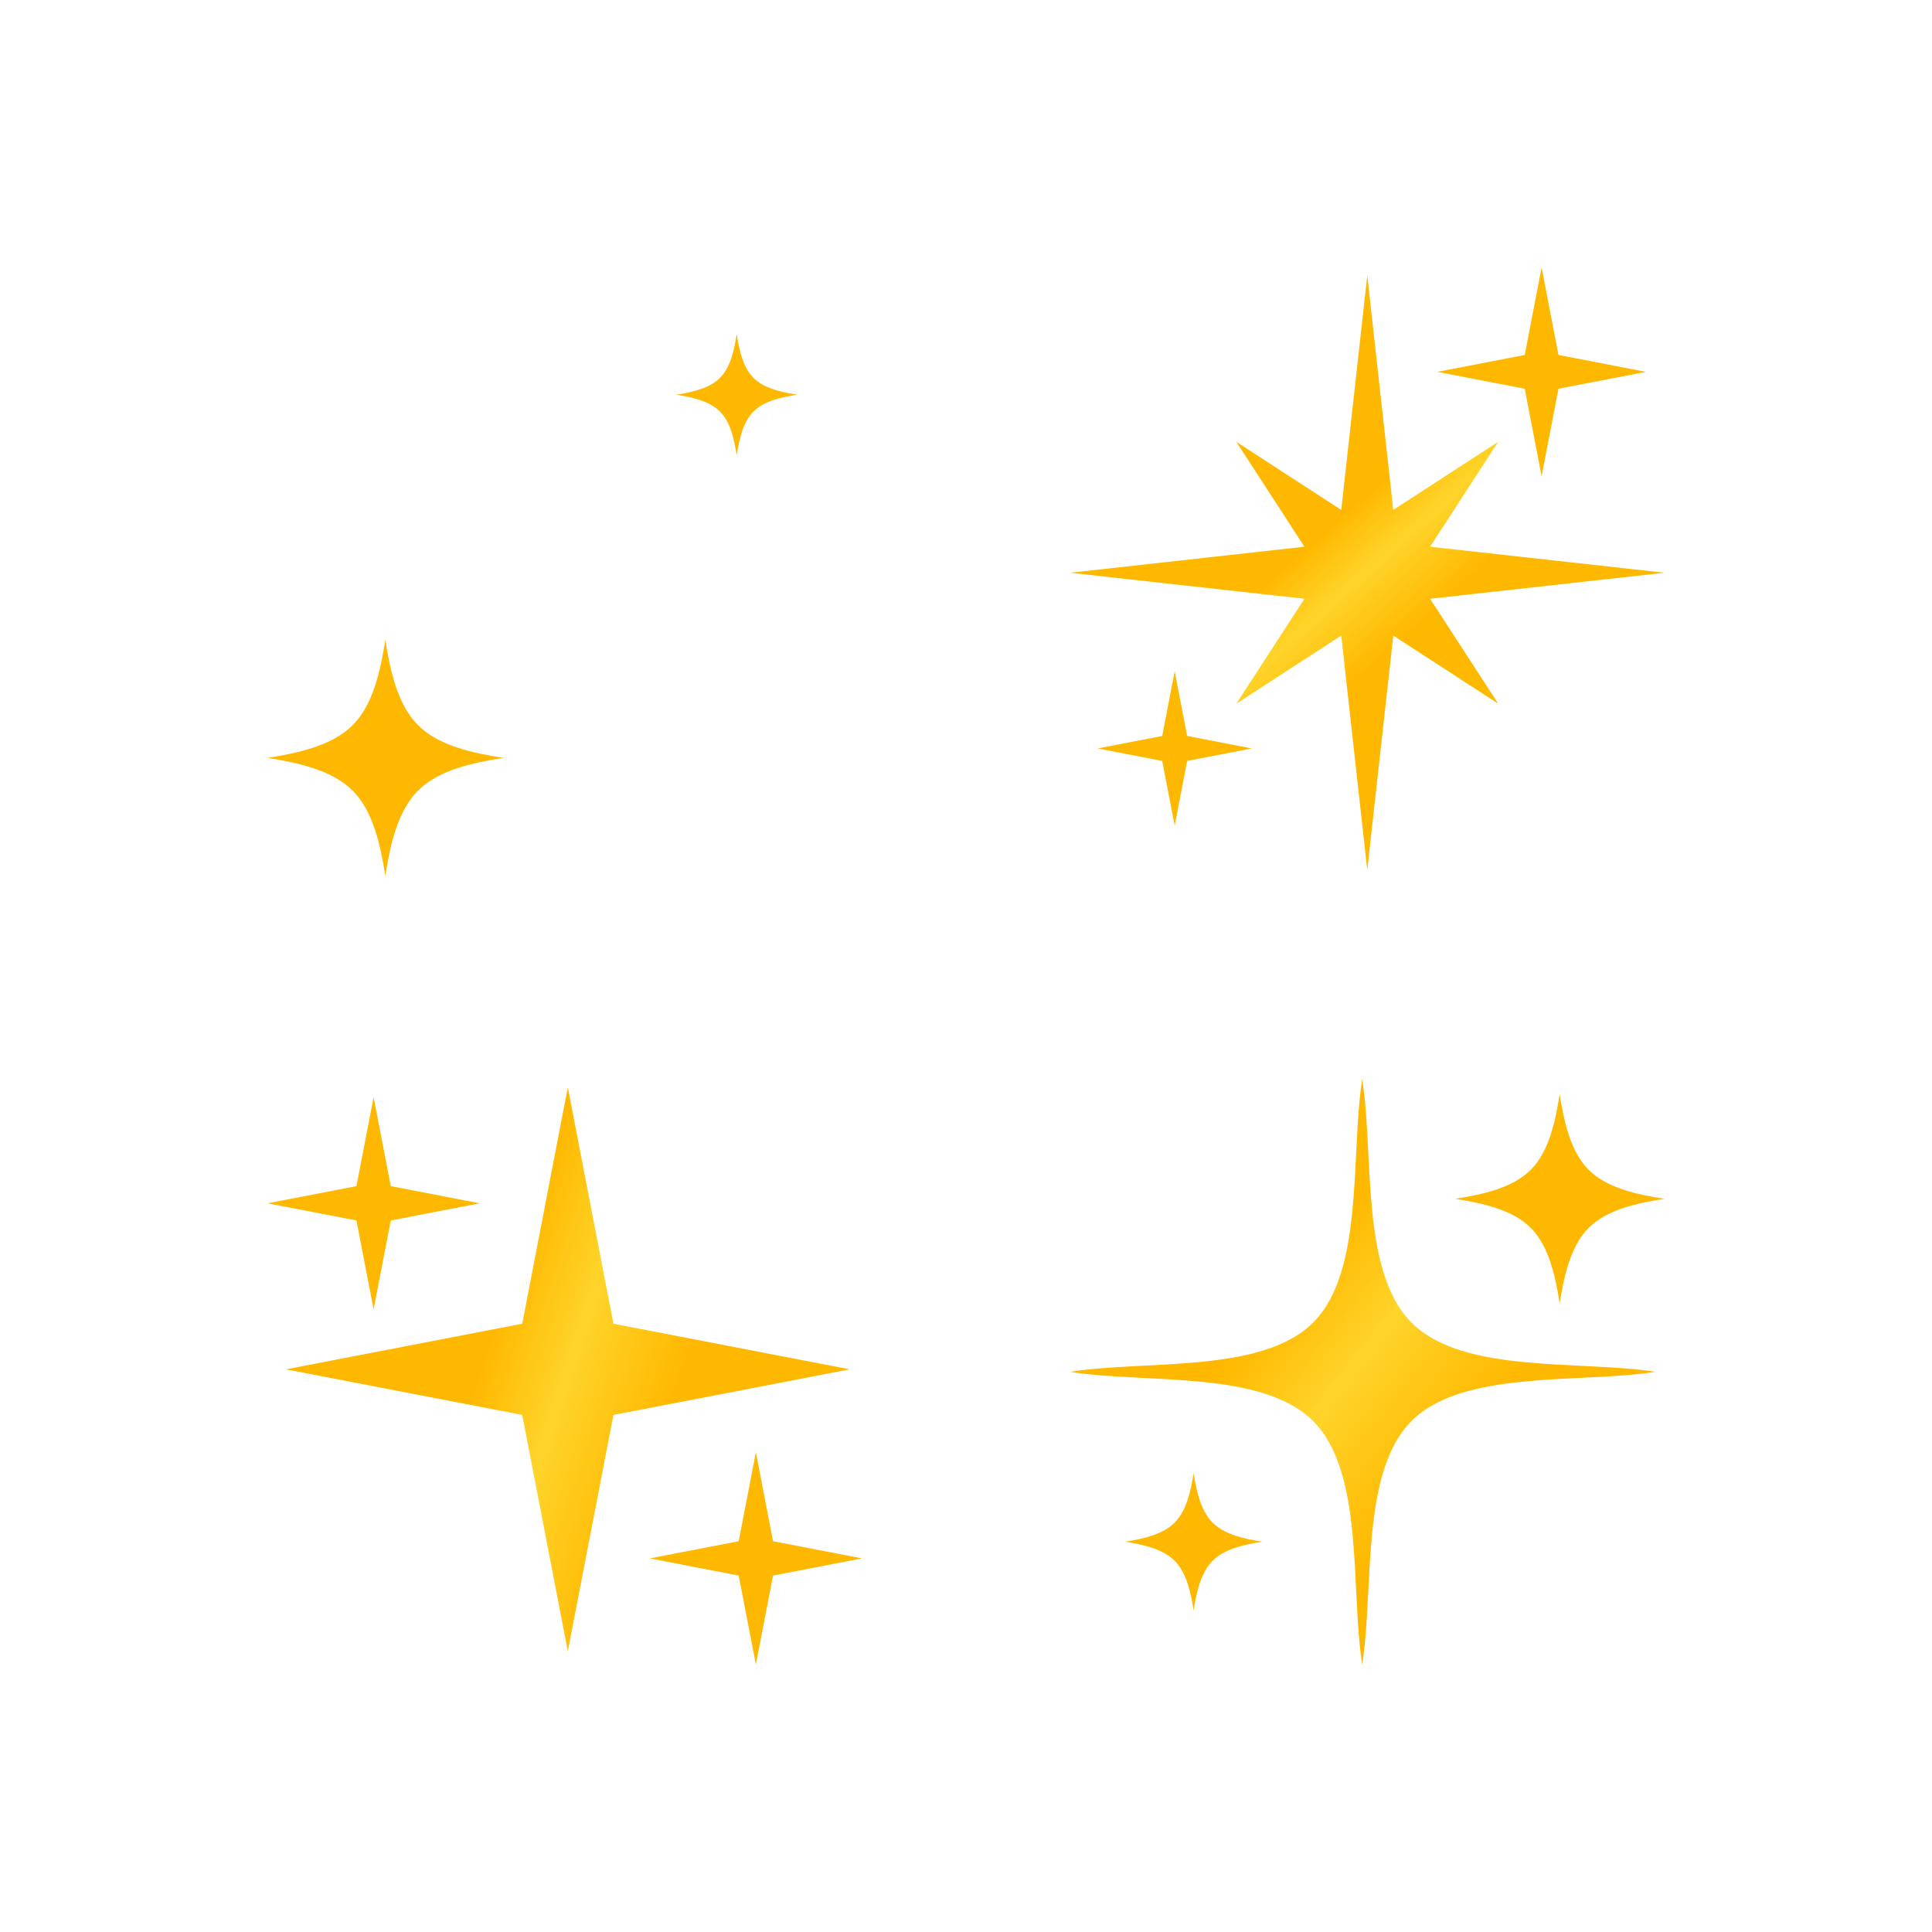 <?xml version="1.0" encoding="UTF-8"?>
<svg xmlns="http://www.w3.org/2000/svg" xmlns:xlink="http://www.w3.org/1999/xlink" width="3750" height="3750" viewBox="0 0 3750 3750">
<defs>
<clipPath id="clip-0">

</clipPath>
<clipPath id="clip-1">
<path clip-rule="nonzero" d="M 1117.328 519.23 C 1094.871 661.852 1061.172 822.531 964.031 919.828 C 866.898 1017.129 706.336 1051.051 563.754 1073.75 C 706.336 1096.461 866.898 1130.379 964.031 1227.68 C 1061.172 1324.98 1094.871 1485.66 1117.328 1628.281 C 1139.922 1485.32 1173.961 1324.43 1271.5 1227.109 C 1369.031 1129.781 1530.07 1096.031 1673.078 1073.75 C 1530.07 1051.48 1369.031 1017.719 1271.5 920.398 C 1173.961 823.078 1139.922 662.18 1117.328 519.23 "/>
</clipPath>
<linearGradient id="linear-pattern-0" gradientUnits="userSpaceOnUse" x1="-1.401" y1="0" x2="2.464" y2="0" gradientTransform="matrix(236.166, 323.962, 323.962, -236.166, 1008.21, 890.42)">
<stop offset="0" stop-color="rgb(100%, 72.156%, 0%)" stop-opacity="1"/>
<stop offset="0.25" stop-color="rgb(100%, 72.156%, 0%)" stop-opacity="1"/>
<stop offset="0.312" stop-color="rgb(100%, 72.156%, 0%)" stop-opacity="1"/>
<stop offset="0.344" stop-color="rgb(100%, 72.156%, 0%)" stop-opacity="1"/>
<stop offset="0.359" stop-color="rgb(100%, 72.156%, 0%)" stop-opacity="1"/>
<stop offset="0.363" stop-color="rgb(100%, 72.385%, 0.342%)" stop-opacity="1"/>
<stop offset="0.367" stop-color="rgb(100%, 72.614%, 0.685%)" stop-opacity="1"/>
<stop offset="0.371" stop-color="rgb(100%, 72.993%, 1.256%)" stop-opacity="1"/>
<stop offset="0.375" stop-color="rgb(100%, 73.375%, 1.828%)" stop-opacity="1"/>
<stop offset="0.379" stop-color="rgb(100%, 73.756%, 2.4%)" stop-opacity="1"/>
<stop offset="0.383" stop-color="rgb(100%, 74.138%, 2.972%)" stop-opacity="1"/>
<stop offset="0.387" stop-color="rgb(100%, 74.519%, 3.543%)" stop-opacity="1"/>
<stop offset="0.391" stop-color="rgb(100%, 74.901%, 4.115%)" stop-opacity="1"/>
<stop offset="0.395" stop-color="rgb(100%, 75.281%, 4.688%)" stop-opacity="1"/>
<stop offset="0.398" stop-color="rgb(100%, 75.662%, 5.26%)" stop-opacity="1"/>
<stop offset="0.402" stop-color="rgb(100%, 76.044%, 5.83%)" stop-opacity="1"/>
<stop offset="0.406" stop-color="rgb(100%, 76.425%, 6.403%)" stop-opacity="1"/>
<stop offset="0.41" stop-color="rgb(100%, 76.807%, 6.975%)" stop-opacity="1"/>
<stop offset="0.414" stop-color="rgb(100%, 77.188%, 7.547%)" stop-opacity="1"/>
<stop offset="0.418" stop-color="rgb(100%, 77.568%, 8.118%)" stop-opacity="1"/>
<stop offset="0.422" stop-color="rgb(100%, 77.95%, 8.69%)" stop-opacity="1"/>
<stop offset="0.426" stop-color="rgb(100%, 78.331%, 9.262%)" stop-opacity="1"/>
<stop offset="0.43" stop-color="rgb(100%, 78.712%, 9.834%)" stop-opacity="1"/>
<stop offset="0.434" stop-color="rgb(100%, 79.094%, 10.405%)" stop-opacity="1"/>
<stop offset="0.438" stop-color="rgb(100%, 79.475%, 10.977%)" stop-opacity="1"/>
<stop offset="0.441" stop-color="rgb(100%, 79.855%, 11.549%)" stop-opacity="1"/>
<stop offset="0.445" stop-color="rgb(100%, 80.237%, 12.122%)" stop-opacity="1"/>
<stop offset="0.449" stop-color="rgb(100%, 80.618%, 12.692%)" stop-opacity="1"/>
<stop offset="0.453" stop-color="rgb(100%, 81%, 13.264%)" stop-opacity="1"/>
<stop offset="0.457" stop-color="rgb(100%, 81.381%, 13.837%)" stop-opacity="1"/>
<stop offset="0.461" stop-color="rgb(100%, 81.763%, 14.409%)" stop-opacity="1"/>
<stop offset="0.465" stop-color="rgb(100%, 82.144%, 14.98%)" stop-opacity="1"/>
<stop offset="0.469" stop-color="rgb(100%, 82.526%, 15.552%)" stop-opacity="1"/>
<stop offset="0.473" stop-color="rgb(100%, 82.773%, 15.924%)" stop-opacity="1"/>
<stop offset="0.477" stop-color="rgb(100%, 83.02%, 16.296%)" stop-opacity="1"/>
<stop offset="0.48" stop-color="rgb(100%, 82.727%, 15.855%)" stop-opacity="1"/>
<stop offset="0.484" stop-color="rgb(100%, 82.434%, 15.416%)" stop-opacity="1"/>
<stop offset="0.488" stop-color="rgb(100%, 82.14%, 14.975%)" stop-opacity="1"/>
<stop offset="0.492" stop-color="rgb(100%, 81.847%, 14.536%)" stop-opacity="1"/>
<stop offset="0.496" stop-color="rgb(100%, 81.554%, 14.095%)" stop-opacity="1"/>
<stop offset="0.5" stop-color="rgb(100%, 81.261%, 13.655%)" stop-opacity="1"/>
<stop offset="0.504" stop-color="rgb(100%, 80.966%, 13.214%)" stop-opacity="1"/>
<stop offset="0.508" stop-color="rgb(100%, 80.673%, 12.775%)" stop-opacity="1"/>
<stop offset="0.512" stop-color="rgb(100%, 80.38%, 12.334%)" stop-opacity="1"/>
<stop offset="0.516" stop-color="rgb(100%, 80.087%, 11.894%)" stop-opacity="1"/>
<stop offset="0.52" stop-color="rgb(100%, 79.793%, 11.455%)" stop-opacity="1"/>
<stop offset="0.523" stop-color="rgb(100%, 79.5%, 11.015%)" stop-opacity="1"/>
<stop offset="0.527" stop-color="rgb(100%, 79.205%, 10.574%)" stop-opacity="1"/>
<stop offset="0.531" stop-color="rgb(100%, 78.912%, 10.135%)" stop-opacity="1"/>
<stop offset="0.535" stop-color="rgb(100%, 78.619%, 9.694%)" stop-opacity="1"/>
<stop offset="0.539" stop-color="rgb(100%, 78.326%, 9.254%)" stop-opacity="1"/>
<stop offset="0.543" stop-color="rgb(100%, 78.032%, 8.813%)" stop-opacity="1"/>
<stop offset="0.547" stop-color="rgb(100%, 77.739%, 8.374%)" stop-opacity="1"/>
<stop offset="0.551" stop-color="rgb(100%, 77.446%, 7.933%)" stop-opacity="1"/>
<stop offset="0.555" stop-color="rgb(100%, 77.153%, 7.494%)" stop-opacity="1"/>
<stop offset="0.559" stop-color="rgb(100%, 76.859%, 7.053%)" stop-opacity="1"/>
<stop offset="0.562" stop-color="rgb(100%, 76.566%, 6.613%)" stop-opacity="1"/>
<stop offset="0.566" stop-color="rgb(100%, 76.273%, 6.174%)" stop-opacity="1"/>
<stop offset="0.57" stop-color="rgb(100%, 75.98%, 5.734%)" stop-opacity="1"/>
<stop offset="0.574" stop-color="rgb(100%, 75.685%, 5.293%)" stop-opacity="1"/>
<stop offset="0.578" stop-color="rgb(100%, 75.392%, 4.854%)" stop-opacity="1"/>
<stop offset="0.582" stop-color="rgb(100%, 75.098%, 4.413%)" stop-opacity="1"/>
<stop offset="0.586" stop-color="rgb(100%, 74.805%, 3.973%)" stop-opacity="1"/>
<stop offset="0.59" stop-color="rgb(100%, 74.512%, 3.532%)" stop-opacity="1"/>
<stop offset="0.594" stop-color="rgb(100%, 74.219%, 3.093%)" stop-opacity="1"/>
<stop offset="0.598" stop-color="rgb(100%, 73.924%, 2.652%)" stop-opacity="1"/>
<stop offset="0.602" stop-color="rgb(100%, 73.631%, 2.213%)" stop-opacity="1"/>
<stop offset="0.605" stop-color="rgb(100%, 73.338%, 1.772%)" stop-opacity="1"/>
<stop offset="0.609" stop-color="rgb(100%, 73.045%, 1.332%)" stop-opacity="1"/>
<stop offset="0.613" stop-color="rgb(100%, 72.751%, 0.893%)" stop-opacity="1"/>
<stop offset="0.617" stop-color="rgb(100%, 72.458%, 0.453%)" stop-opacity="1"/>
<stop offset="0.621" stop-color="rgb(100%, 72.307%, 0.226%)" stop-opacity="1"/>
<stop offset="0.625" stop-color="rgb(100%, 72.156%, 0%)" stop-opacity="1"/>
<stop offset="0.75" stop-color="rgb(100%, 72.156%, 0%)" stop-opacity="1"/>
<stop offset="1" stop-color="rgb(100%, 72.156%, 0%)" stop-opacity="1"/>
</linearGradient>
<clipPath id="clip-2">
<path clip-rule="nonzero" d="M 2076 2094 L 3214 2094 L 3214 3231 L 2076 3231 Z M 2076 2094 "/>
</clipPath>
<clipPath id="clip-3">
<path clip-rule="nonzero" d="M 2644.039 2094.602 C 2621.031 2240.711 2648.461 2467.281 2548.949 2566.961 C 2449.441 2666.629 2222.988 2639.422 2076.922 2662.691 C 2222.988 2685.949 2449.441 2658.738 2548.949 2758.414 C 2648.461 2858.094 2621.031 3084.66 2644.039 3230.77 C 2667.18 3084.32 2640.09 2857.531 2740.012 2757.828 C 2839.941 2658.129 3066.871 2685.512 3213.379 2662.691 C 3066.871 2639.859 2839.941 2667.238 2740.012 2567.539 C 2640.09 2467.84 2667.18 2241.051 2644.039 2094.602 "/>
</clipPath>
<linearGradient id="linear-pattern-1" gradientUnits="userSpaceOnUse" x1="-1.248" y1="0" x2="2.201" y2="0" gradientTransform="matrix(362.223, 288.455, 288.455, -362.223, 2462.09, 2538.53)">
<stop offset="0" stop-color="rgb(100%, 72.156%, 0%)" stop-opacity="1"/>
<stop offset="0.25" stop-color="rgb(100%, 72.156%, 0%)" stop-opacity="1"/>
<stop offset="0.312" stop-color="rgb(100%, 72.156%, 0%)" stop-opacity="1"/>
<stop offset="0.344" stop-color="rgb(100%, 72.156%, 0%)" stop-opacity="1"/>
<stop offset="0.359" stop-color="rgb(100%, 72.156%, 0%)" stop-opacity="1"/>
<stop offset="0.363" stop-color="rgb(100%, 72.386%, 0.346%)" stop-opacity="1"/>
<stop offset="0.367" stop-color="rgb(100%, 72.618%, 0.693%)" stop-opacity="1"/>
<stop offset="0.371" stop-color="rgb(100%, 72.958%, 1.202%)" stop-opacity="1"/>
<stop offset="0.375" stop-color="rgb(100%, 73.299%, 1.712%)" stop-opacity="1"/>
<stop offset="0.379" stop-color="rgb(100%, 73.637%, 2.222%)" stop-opacity="1"/>
<stop offset="0.383" stop-color="rgb(100%, 73.978%, 2.733%)" stop-opacity="1"/>
<stop offset="0.387" stop-color="rgb(100%, 74.318%, 3.242%)" stop-opacity="1"/>
<stop offset="0.391" stop-color="rgb(100%, 74.658%, 3.754%)" stop-opacity="1"/>
<stop offset="0.395" stop-color="rgb(100%, 74.998%, 4.263%)" stop-opacity="1"/>
<stop offset="0.398" stop-color="rgb(100%, 75.339%, 4.773%)" stop-opacity="1"/>
<stop offset="0.402" stop-color="rgb(100%, 75.679%, 5.283%)" stop-opacity="1"/>
<stop offset="0.406" stop-color="rgb(100%, 76.019%, 5.794%)" stop-opacity="1"/>
<stop offset="0.41" stop-color="rgb(100%, 76.36%, 6.303%)" stop-opacity="1"/>
<stop offset="0.414" stop-color="rgb(100%, 76.7%, 6.815%)" stop-opacity="1"/>
<stop offset="0.418" stop-color="rgb(100%, 77.039%, 7.324%)" stop-opacity="1"/>
<stop offset="0.422" stop-color="rgb(100%, 77.379%, 7.834%)" stop-opacity="1"/>
<stop offset="0.426" stop-color="rgb(100%, 77.719%, 8.344%)" stop-opacity="1"/>
<stop offset="0.43" stop-color="rgb(100%, 78.059%, 8.855%)" stop-opacity="1"/>
<stop offset="0.434" stop-color="rgb(100%, 78.4%, 9.364%)" stop-opacity="1"/>
<stop offset="0.438" stop-color="rgb(100%, 78.74%, 9.875%)" stop-opacity="1"/>
<stop offset="0.441" stop-color="rgb(100%, 79.08%, 10.385%)" stop-opacity="1"/>
<stop offset="0.445" stop-color="rgb(100%, 79.42%, 10.895%)" stop-opacity="1"/>
<stop offset="0.449" stop-color="rgb(100%, 79.761%, 11.404%)" stop-opacity="1"/>
<stop offset="0.453" stop-color="rgb(100%, 80.101%, 11.916%)" stop-opacity="1"/>
<stop offset="0.457" stop-color="rgb(100%, 80.44%, 12.425%)" stop-opacity="1"/>
<stop offset="0.461" stop-color="rgb(100%, 80.78%, 12.936%)" stop-opacity="1"/>
<stop offset="0.465" stop-color="rgb(100%, 81.12%, 13.446%)" stop-opacity="1"/>
<stop offset="0.469" stop-color="rgb(100%, 81.461%, 13.956%)" stop-opacity="1"/>
<stop offset="0.473" stop-color="rgb(100%, 81.801%, 14.465%)" stop-opacity="1"/>
<stop offset="0.477" stop-color="rgb(100%, 82.141%, 14.977%)" stop-opacity="1"/>
<stop offset="0.48" stop-color="rgb(100%, 82.481%, 15.486%)" stop-opacity="1"/>
<stop offset="0.484" stop-color="rgb(100%, 82.822%, 15.997%)" stop-opacity="1"/>
<stop offset="0.488" stop-color="rgb(100%, 82.838%, 16.023%)" stop-opacity="1"/>
<stop offset="0.492" stop-color="rgb(100%, 82.855%, 16.049%)" stop-opacity="1"/>
<stop offset="0.496" stop-color="rgb(100%, 82.593%, 15.656%)" stop-opacity="1"/>
<stop offset="0.5" stop-color="rgb(100%, 82.332%, 15.263%)" stop-opacity="1"/>
<stop offset="0.504" stop-color="rgb(100%, 82.069%, 14.87%)" stop-opacity="1"/>
<stop offset="0.508" stop-color="rgb(100%, 81.808%, 14.478%)" stop-opacity="1"/>
<stop offset="0.512" stop-color="rgb(100%, 81.546%, 14.085%)" stop-opacity="1"/>
<stop offset="0.516" stop-color="rgb(100%, 81.285%, 13.693%)" stop-opacity="1"/>
<stop offset="0.52" stop-color="rgb(100%, 81.023%, 13.3%)" stop-opacity="1"/>
<stop offset="0.523" stop-color="rgb(100%, 80.762%, 12.907%)" stop-opacity="1"/>
<stop offset="0.527" stop-color="rgb(100%, 80.499%, 12.515%)" stop-opacity="1"/>
<stop offset="0.531" stop-color="rgb(100%, 80.238%, 12.123%)" stop-opacity="1"/>
<stop offset="0.535" stop-color="rgb(100%, 79.976%, 11.729%)" stop-opacity="1"/>
<stop offset="0.539" stop-color="rgb(100%, 79.715%, 11.337%)" stop-opacity="1"/>
<stop offset="0.543" stop-color="rgb(100%, 79.453%, 10.944%)" stop-opacity="1"/>
<stop offset="0.547" stop-color="rgb(100%, 79.192%, 10.551%)" stop-opacity="1"/>
<stop offset="0.551" stop-color="rgb(100%, 78.929%, 10.159%)" stop-opacity="1"/>
<stop offset="0.555" stop-color="rgb(100%, 78.668%, 9.767%)" stop-opacity="1"/>
<stop offset="0.559" stop-color="rgb(100%, 78.406%, 9.373%)" stop-opacity="1"/>
<stop offset="0.562" stop-color="rgb(100%, 78.145%, 8.981%)" stop-opacity="1"/>
<stop offset="0.566" stop-color="rgb(100%, 77.882%, 8.589%)" stop-opacity="1"/>
<stop offset="0.57" stop-color="rgb(100%, 77.621%, 8.197%)" stop-opacity="1"/>
<stop offset="0.574" stop-color="rgb(100%, 77.359%, 7.803%)" stop-opacity="1"/>
<stop offset="0.578" stop-color="rgb(100%, 77.098%, 7.411%)" stop-opacity="1"/>
<stop offset="0.582" stop-color="rgb(100%, 76.836%, 7.018%)" stop-opacity="1"/>
<stop offset="0.586" stop-color="rgb(100%, 76.575%, 6.625%)" stop-opacity="1"/>
<stop offset="0.59" stop-color="rgb(100%, 76.312%, 6.233%)" stop-opacity="1"/>
<stop offset="0.594" stop-color="rgb(100%, 76.05%, 5.841%)" stop-opacity="1"/>
<stop offset="0.598" stop-color="rgb(100%, 75.787%, 5.447%)" stop-opacity="1"/>
<stop offset="0.602" stop-color="rgb(100%, 75.526%, 5.055%)" stop-opacity="1"/>
<stop offset="0.605" stop-color="rgb(100%, 75.264%, 4.663%)" stop-opacity="1"/>
<stop offset="0.609" stop-color="rgb(100%, 75.003%, 4.271%)" stop-opacity="1"/>
<stop offset="0.613" stop-color="rgb(100%, 74.741%, 3.877%)" stop-opacity="1"/>
<stop offset="0.617" stop-color="rgb(100%, 74.48%, 3.485%)" stop-opacity="1"/>
<stop offset="0.621" stop-color="rgb(100%, 74.217%, 3.091%)" stop-opacity="1"/>
<stop offset="0.625" stop-color="rgb(100%, 73.956%, 2.699%)" stop-opacity="1"/>
<stop offset="0.629" stop-color="rgb(100%, 73.694%, 2.307%)" stop-opacity="1"/>
<stop offset="0.633" stop-color="rgb(100%, 73.433%, 1.915%)" stop-opacity="1"/>
<stop offset="0.637" stop-color="rgb(100%, 73.17%, 1.521%)" stop-opacity="1"/>
<stop offset="0.641" stop-color="rgb(100%, 72.91%, 1.129%)" stop-opacity="1"/>
<stop offset="0.645" stop-color="rgb(100%, 72.647%, 0.737%)" stop-opacity="1"/>
<stop offset="0.648" stop-color="rgb(100%, 72.386%, 0.345%)" stop-opacity="1"/>
<stop offset="0.656" stop-color="rgb(100%, 72.27%, 0.172%)" stop-opacity="1"/>
<stop offset="0.688" stop-color="rgb(100%, 72.156%, 0%)" stop-opacity="1"/>
<stop offset="0.75" stop-color="rgb(100%, 72.156%, 0%)" stop-opacity="1"/>
<stop offset="1" stop-color="rgb(100%, 72.156%, 0%)" stop-opacity="1"/>
</linearGradient>
<clipPath id="clip-4">
<path clip-rule="nonzero" d="M 555 2110 L 1650 2110 L 1650 3205 L 555 3205 Z M 555 2110 "/>
</clipPath>
<clipPath id="clip-5">
<path clip-rule="nonzero" d="M 1102.148 2110.738 L 1190.66 2569.359 L 1649.281 2657.859 L 1190.66 2746.371 L 1102.148 3204.992 L 1013.641 2746.371 L 555.023 2657.859 L 1013.641 2569.359 L 1102.148 2110.738 "/>
</clipPath>
<linearGradient id="linear-pattern-2" gradientUnits="userSpaceOnUse" x1="-1.407" y1="0" x2="2.272" y2="0" gradientTransform="matrix(356.59, 117.082, 117.082, -356.59, 929.721, 2662.9)">
<stop offset="0" stop-color="rgb(100%, 72.156%, 0%)" stop-opacity="1"/>
<stop offset="0.25" stop-color="rgb(100%, 72.156%, 0%)" stop-opacity="1"/>
<stop offset="0.375" stop-color="rgb(100%, 72.156%, 0%)" stop-opacity="1"/>
<stop offset="0.383" stop-color="rgb(100%, 72.169%, 0.02%)" stop-opacity="1"/>
<stop offset="0.387" stop-color="rgb(100%, 72.546%, 0.586%)" stop-opacity="1"/>
<stop offset="0.391" stop-color="rgb(100%, 72.91%, 1.131%)" stop-opacity="1"/>
<stop offset="0.395" stop-color="rgb(100%, 73.273%, 1.674%)" stop-opacity="1"/>
<stop offset="0.398" stop-color="rgb(100%, 73.636%, 2.219%)" stop-opacity="1"/>
<stop offset="0.402" stop-color="rgb(100%, 73.999%, 2.763%)" stop-opacity="1"/>
<stop offset="0.406" stop-color="rgb(100%, 74.362%, 3.308%)" stop-opacity="1"/>
<stop offset="0.41" stop-color="rgb(100%, 74.724%, 3.851%)" stop-opacity="1"/>
<stop offset="0.414" stop-color="rgb(100%, 75.087%, 4.396%)" stop-opacity="1"/>
<stop offset="0.418" stop-color="rgb(100%, 75.45%, 4.941%)" stop-opacity="1"/>
<stop offset="0.422" stop-color="rgb(100%, 75.813%, 5.486%)" stop-opacity="1"/>
<stop offset="0.426" stop-color="rgb(100%, 76.176%, 6.029%)" stop-opacity="1"/>
<stop offset="0.43" stop-color="rgb(100%, 76.54%, 6.573%)" stop-opacity="1"/>
<stop offset="0.434" stop-color="rgb(100%, 76.901%, 7.118%)" stop-opacity="1"/>
<stop offset="0.438" stop-color="rgb(100%, 77.264%, 7.663%)" stop-opacity="1"/>
<stop offset="0.441" stop-color="rgb(100%, 77.628%, 8.206%)" stop-opacity="1"/>
<stop offset="0.445" stop-color="rgb(100%, 77.991%, 8.751%)" stop-opacity="1"/>
<stop offset="0.449" stop-color="rgb(100%, 78.354%, 9.296%)" stop-opacity="1"/>
<stop offset="0.453" stop-color="rgb(100%, 78.717%, 9.84%)" stop-opacity="1"/>
<stop offset="0.457" stop-color="rgb(100%, 79.079%, 10.384%)" stop-opacity="1"/>
<stop offset="0.461" stop-color="rgb(100%, 79.442%, 10.928%)" stop-opacity="1"/>
<stop offset="0.465" stop-color="rgb(100%, 79.805%, 11.472%)" stop-opacity="1"/>
<stop offset="0.469" stop-color="rgb(100%, 80.168%, 12.016%)" stop-opacity="1"/>
<stop offset="0.473" stop-color="rgb(100%, 80.531%, 12.561%)" stop-opacity="1"/>
<stop offset="0.477" stop-color="rgb(100%, 80.894%, 13.106%)" stop-opacity="1"/>
<stop offset="0.48" stop-color="rgb(100%, 81.256%, 13.649%)" stop-opacity="1"/>
<stop offset="0.484" stop-color="rgb(100%, 81.619%, 14.194%)" stop-opacity="1"/>
<stop offset="0.488" stop-color="rgb(100%, 81.982%, 14.738%)" stop-opacity="1"/>
<stop offset="0.492" stop-color="rgb(100%, 82.346%, 15.283%)" stop-opacity="1"/>
<stop offset="0.496" stop-color="rgb(100%, 82.709%, 15.826%)" stop-opacity="1"/>
<stop offset="0.5" stop-color="rgb(100%, 83.072%, 16.371%)" stop-opacity="1"/>
<stop offset="0.504" stop-color="rgb(100%, 82.849%, 16.039%)" stop-opacity="1"/>
<stop offset="0.508" stop-color="rgb(100%, 82.628%, 15.707%)" stop-opacity="1"/>
<stop offset="0.512" stop-color="rgb(100%, 82.349%, 15.288%)" stop-opacity="1"/>
<stop offset="0.516" stop-color="rgb(100%, 82.069%, 14.87%)" stop-opacity="1"/>
<stop offset="0.52" stop-color="rgb(100%, 81.79%, 14.45%)" stop-opacity="1"/>
<stop offset="0.523" stop-color="rgb(100%, 81.511%, 14.032%)" stop-opacity="1"/>
<stop offset="0.527" stop-color="rgb(100%, 81.232%, 13.612%)" stop-opacity="1"/>
<stop offset="0.531" stop-color="rgb(100%, 80.952%, 13.194%)" stop-opacity="1"/>
<stop offset="0.535" stop-color="rgb(100%, 80.673%, 12.775%)" stop-opacity="1"/>
<stop offset="0.539" stop-color="rgb(100%, 80.394%, 12.357%)" stop-opacity="1"/>
<stop offset="0.543" stop-color="rgb(100%, 80.115%, 11.937%)" stop-opacity="1"/>
<stop offset="0.547" stop-color="rgb(100%, 79.836%, 11.519%)" stop-opacity="1"/>
<stop offset="0.551" stop-color="rgb(100%, 79.556%, 11.099%)" stop-opacity="1"/>
<stop offset="0.555" stop-color="rgb(100%, 79.277%, 10.68%)" stop-opacity="1"/>
<stop offset="0.559" stop-color="rgb(100%, 78.998%, 10.26%)" stop-opacity="1"/>
<stop offset="0.562" stop-color="rgb(100%, 78.719%, 9.842%)" stop-opacity="1"/>
<stop offset="0.566" stop-color="rgb(100%, 78.439%, 9.422%)" stop-opacity="1"/>
<stop offset="0.57" stop-color="rgb(100%, 78.16%, 9.004%)" stop-opacity="1"/>
<stop offset="0.574" stop-color="rgb(100%, 77.881%, 8.585%)" stop-opacity="1"/>
<stop offset="0.578" stop-color="rgb(100%, 77.602%, 8.167%)" stop-opacity="1"/>
<stop offset="0.582" stop-color="rgb(100%, 77.322%, 7.747%)" stop-opacity="1"/>
<stop offset="0.586" stop-color="rgb(100%, 77.043%, 7.329%)" stop-opacity="1"/>
<stop offset="0.59" stop-color="rgb(100%, 76.764%, 6.909%)" stop-opacity="1"/>
<stop offset="0.594" stop-color="rgb(100%, 76.485%, 6.491%)" stop-opacity="1"/>
<stop offset="0.598" stop-color="rgb(100%, 76.204%, 6.071%)" stop-opacity="1"/>
<stop offset="0.602" stop-color="rgb(100%, 75.925%, 5.653%)" stop-opacity="1"/>
<stop offset="0.605" stop-color="rgb(100%, 75.645%, 5.234%)" stop-opacity="1"/>
<stop offset="0.609" stop-color="rgb(100%, 75.366%, 4.816%)" stop-opacity="1"/>
<stop offset="0.613" stop-color="rgb(100%, 75.087%, 4.396%)" stop-opacity="1"/>
<stop offset="0.617" stop-color="rgb(100%, 74.808%, 3.978%)" stop-opacity="1"/>
<stop offset="0.621" stop-color="rgb(100%, 74.529%, 3.558%)" stop-opacity="1"/>
<stop offset="0.625" stop-color="rgb(100%, 74.249%, 3.14%)" stop-opacity="1"/>
<stop offset="0.629" stop-color="rgb(100%, 73.97%, 2.721%)" stop-opacity="1"/>
<stop offset="0.633" stop-color="rgb(100%, 73.691%, 2.301%)" stop-opacity="1"/>
<stop offset="0.637" stop-color="rgb(100%, 73.412%, 1.881%)" stop-opacity="1"/>
<stop offset="0.641" stop-color="rgb(100%, 73.132%, 1.463%)" stop-opacity="1"/>
<stop offset="0.645" stop-color="rgb(100%, 72.853%, 1.044%)" stop-opacity="1"/>
<stop offset="0.648" stop-color="rgb(100%, 72.574%, 0.626%)" stop-opacity="1"/>
<stop offset="0.652" stop-color="rgb(100%, 72.365%, 0.313%)" stop-opacity="1"/>
<stop offset="0.656" stop-color="rgb(100%, 72.156%, 0%)" stop-opacity="1"/>
<stop offset="0.688" stop-color="rgb(100%, 72.156%, 0%)" stop-opacity="1"/>
<stop offset="0.75" stop-color="rgb(100%, 72.156%, 0%)" stop-opacity="1"/>
<stop offset="1" stop-color="rgb(100%, 72.156%, 0%)" stop-opacity="1"/>
</linearGradient>
<clipPath id="clip-6">
<path clip-rule="nonzero" d="M 2076 534 L 3231 534 L 3231 1689 L 2076 1689 Z M 2076 534 "/>
</clipPath>
<clipPath id="clip-7">
<path clip-rule="nonzero" d="M 2653.852 534.762 L 2704.352 989.75 L 2907.949 857.59 L 2775.789 1061.18 L 3230.77 1111.691 L 2775.789 1162.199 L 2907.949 1365.789 L 2704.352 1233.621 L 2653.852 1688.609 L 2603.34 1233.621 L 2399.75 1365.789 L 2531.91 1162.199 L 2076.922 1111.691 L 2531.91 1061.18 L 2399.75 857.59 L 2603.34 989.75 L 2653.852 534.762 "/>
</clipPath>
<linearGradient id="linear-pattern-3" gradientUnits="userSpaceOnUse" x1="-2.74" y1="0" x2="3.642" y2="0" gradientTransform="matrix(170.547, 189.987, 189.987, -170.547, 2584.07, 1019.71)">
<stop offset="0" stop-color="rgb(100%, 72.156%, 0%)" stop-opacity="1"/>
<stop offset="0.25" stop-color="rgb(100%, 72.156%, 0%)" stop-opacity="1"/>
<stop offset="0.375" stop-color="rgb(100%, 72.156%, 0%)" stop-opacity="1"/>
<stop offset="0.406" stop-color="rgb(100%, 72.156%, 0%)" stop-opacity="1"/>
<stop offset="0.422" stop-color="rgb(100%, 72.156%, 0%)" stop-opacity="1"/>
<stop offset="0.43" stop-color="rgb(100%, 72.18%, 0.035%)" stop-opacity="1"/>
<stop offset="0.434" stop-color="rgb(100%, 72.833%, 1.015%)" stop-opacity="1"/>
<stop offset="0.438" stop-color="rgb(100%, 73.463%, 1.959%)" stop-opacity="1"/>
<stop offset="0.441" stop-color="rgb(100%, 74.092%, 2.904%)" stop-opacity="1"/>
<stop offset="0.445" stop-color="rgb(100%, 74.722%, 3.848%)" stop-opacity="1"/>
<stop offset="0.449" stop-color="rgb(100%, 75.351%, 4.791%)" stop-opacity="1"/>
<stop offset="0.453" stop-color="rgb(100%, 75.981%, 5.736%)" stop-opacity="1"/>
<stop offset="0.457" stop-color="rgb(100%, 76.61%, 6.68%)" stop-opacity="1"/>
<stop offset="0.461" stop-color="rgb(100%, 77.24%, 7.625%)" stop-opacity="1"/>
<stop offset="0.465" stop-color="rgb(100%, 77.869%, 8.568%)" stop-opacity="1"/>
<stop offset="0.469" stop-color="rgb(100%, 78.499%, 9.512%)" stop-opacity="1"/>
<stop offset="0.473" stop-color="rgb(100%, 79.128%, 10.457%)" stop-opacity="1"/>
<stop offset="0.477" stop-color="rgb(100%, 79.758%, 11.401%)" stop-opacity="1"/>
<stop offset="0.48" stop-color="rgb(100%, 80.386%, 12.346%)" stop-opacity="1"/>
<stop offset="0.484" stop-color="rgb(100%, 81.017%, 13.29%)" stop-opacity="1"/>
<stop offset="0.488" stop-color="rgb(100%, 81.645%, 14.233%)" stop-opacity="1"/>
<stop offset="0.492" stop-color="rgb(100%, 82.275%, 15.178%)" stop-opacity="1"/>
<stop offset="0.496" stop-color="rgb(100%, 82.553%, 15.594%)" stop-opacity="1"/>
<stop offset="0.5" stop-color="rgb(100%, 82.831%, 16.011%)" stop-opacity="1"/>
<stop offset="0.504" stop-color="rgb(100%, 82.346%, 15.283%)" stop-opacity="1"/>
<stop offset="0.508" stop-color="rgb(100%, 81.862%, 14.557%)" stop-opacity="1"/>
<stop offset="0.512" stop-color="rgb(100%, 81.377%, 13.831%)" stop-opacity="1"/>
<stop offset="0.516" stop-color="rgb(100%, 80.893%, 13.104%)" stop-opacity="1"/>
<stop offset="0.52" stop-color="rgb(100%, 80.408%, 12.378%)" stop-opacity="1"/>
<stop offset="0.523" stop-color="rgb(100%, 79.924%, 11.652%)" stop-opacity="1"/>
<stop offset="0.527" stop-color="rgb(100%, 79.439%, 10.924%)" stop-opacity="1"/>
<stop offset="0.531" stop-color="rgb(100%, 78.955%, 10.197%)" stop-opacity="1"/>
<stop offset="0.535" stop-color="rgb(100%, 78.47%, 9.471%)" stop-opacity="1"/>
<stop offset="0.539" stop-color="rgb(100%, 77.986%, 8.745%)" stop-opacity="1"/>
<stop offset="0.543" stop-color="rgb(100%, 77.501%, 8.017%)" stop-opacity="1"/>
<stop offset="0.547" stop-color="rgb(100%, 77.017%, 7.291%)" stop-opacity="1"/>
<stop offset="0.551" stop-color="rgb(100%, 76.532%, 6.564%)" stop-opacity="1"/>
<stop offset="0.555" stop-color="rgb(100%, 76.048%, 5.838%)" stop-opacity="1"/>
<stop offset="0.559" stop-color="rgb(100%, 75.563%, 5.11%)" stop-opacity="1"/>
<stop offset="0.562" stop-color="rgb(100%, 75.079%, 4.384%)" stop-opacity="1"/>
<stop offset="0.566" stop-color="rgb(100%, 74.594%, 3.658%)" stop-opacity="1"/>
<stop offset="0.57" stop-color="rgb(100%, 74.11%, 2.931%)" stop-opacity="1"/>
<stop offset="0.574" stop-color="rgb(100%, 73.625%, 2.205%)" stop-opacity="1"/>
<stop offset="0.578" stop-color="rgb(100%, 73.141%, 1.479%)" stop-opacity="1"/>
<stop offset="0.582" stop-color="rgb(100%, 72.656%, 0.751%)" stop-opacity="1"/>
<stop offset="0.586" stop-color="rgb(100%, 72.173%, 0.024%)" stop-opacity="1"/>
<stop offset="0.594" stop-color="rgb(100%, 72.163%, 0.012%)" stop-opacity="1"/>
<stop offset="0.625" stop-color="rgb(100%, 72.156%, 0%)" stop-opacity="1"/>
<stop offset="0.75" stop-color="rgb(100%, 72.156%, 0%)" stop-opacity="1"/>
<stop offset="1" stop-color="rgb(100%, 72.156%, 0%)" stop-opacity="1"/>
</linearGradient>
</defs>

<g clip-path="url(#clip-0)">
<g clip-path="url(#clip-1)">
<path fill-rule="nonzero" fill="url(#linear-pattern-0)" d="M 35.824 904.086 L 1288.125 -8.832 L 2201.012 1243.422 L 948.707 2156.344 Z M 35.824 904.086 "/>
</g>
</g>
<path fill-rule="nonzero" fill="rgb(100%, 72.069%, 0%)" fill-opacity="1" d="M 1429.91 648.629 C 1425.148 678.852 1418.012 712.891 1397.43 733.512 C 1376.852 754.121 1342.82 761.309 1312.609 766.121 C 1342.82 770.93 1376.852 778.121 1397.43 798.738 C 1418.012 819.352 1425.148 853.398 1429.91 883.621 C 1434.691 853.328 1441.91 819.238 1462.57 798.621 C 1483.238 777.988 1517.359 770.84 1547.66 766.121 C 1517.359 761.398 1483.238 754.25 1462.57 733.629 C 1441.91 713.012 1434.691 678.922 1429.91 648.629 "/>
<path fill-rule="nonzero" fill="rgb(100%, 72.069%, 0%)" fill-opacity="1" d="M 747.875 1242.039 C 738.598 1300.949 724.68 1367.309 684.559 1407.5 C 644.441 1447.691 578.121 1461.699 519.23 1471.078 C 578.121 1480.461 644.441 1494.461 684.559 1534.648 C 724.68 1574.84 738.598 1641.211 747.875 1700.109 C 757.207 1641.07 771.266 1574.609 811.551 1534.422 C 851.836 1494.219 918.352 1480.281 977.418 1471.078 C 918.352 1461.879 851.836 1447.93 811.551 1407.738 C 771.266 1367.539 757.207 1301.09 747.875 1242.039 "/>
<g clip-path="url(#clip-2)">
<g clip-path="url(#clip-3)">
<path fill-rule="nonzero" fill="url(#linear-pattern-1)" d="M 1523.254 2789.859 L 2517.945 1540.793 L 3767.047 2535.512 L 2772.355 3784.578 Z M 1523.254 2789.859 "/>
</g>
</g>
<path fill-rule="nonzero" fill="rgb(100%, 72.069%, 0%)" fill-opacity="1" d="M 3027.32 2123.91 C 3019.102 2176.129 3006.762 2234.949 2971.199 2270.57 C 2935.641 2306.191 2876.859 2318.602 2824.66 2326.922 C 2876.859 2335.23 2935.641 2347.648 2971.199 2383.27 C 3006.762 2418.891 3019.102 2477.711 3027.32 2529.922 C 3035.59 2477.59 3048.051 2418.691 3083.762 2383.059 C 3119.461 2347.43 3178.422 2335.07 3230.77 2326.922 C 3178.422 2318.762 3119.461 2306.41 3083.762 2270.781 C 3048.051 2235.148 3035.59 2176.25 3027.32 2123.91 "/>
<path fill-rule="nonzero" fill="rgb(100%, 72.069%, 0%)" fill-opacity="1" d="M 2316.781 2859.207 C 2311.391 2893.473 2303.289 2932.082 2279.949 2955.461 C 2256.609 2978.84 2218.031 2986.988 2183.77 2992.445 C 2218.031 2997.898 2256.609 3006.051 2279.949 3029.43 C 2303.289 3052.809 2311.391 3091.414 2316.781 3125.684 C 2322.211 3091.336 2330.391 3052.676 2353.828 3029.293 C 2377.262 3005.906 2415.961 2997.797 2450.32 2992.445 C 2415.961 2987.094 2377.262 2978.98 2353.828 2955.598 C 2330.391 2932.215 2322.211 2893.555 2316.781 2859.207 "/>
<g clip-path="url(#clip-4)">
<g clip-path="url(#clip-5)">
<path fill-rule="nonzero" fill="url(#linear-pattern-2)" d="M 230.703 3098.504 L 661.508 1786.418 L 1973.602 2217.227 L 1542.793 3529.312 Z M 230.703 3098.504 "/>
</g>
</g>
<path fill-rule="nonzero" fill="rgb(100%, 72.069%, 0%)" fill-opacity="1" d="M 1467.129 2818.883 L 1500.449 2991.512 L 1673.078 3024.828 L 1500.449 3058.141 L 1467.129 3230.77 L 1433.82 3058.141 L 1261.191 3024.828 L 1433.82 2991.512 L 1467.129 2818.883 "/>
<path fill-rule="nonzero" fill="rgb(100%, 72.069%, 0%)" fill-opacity="1" d="M 725.176 2129.648 L 758.488 2302.281 L 931.117 2335.59 L 758.488 2368.91 L 725.176 2541.539 L 691.859 2368.91 L 519.23 2335.59 L 691.859 2302.281 L 725.176 2129.648 "/>
<g clip-path="url(#clip-6)">
<g clip-path="url(#clip-7)">
<path fill-rule="nonzero" fill="url(#linear-pattern-3)" d="M 1503.34 1049.648 L 2715.879 -38.82 L 3804.352 1173.719 L 2591.809 2262.191 Z M 1503.34 1049.648 "/>
</g>
</g>
<path fill-rule="nonzero" fill="rgb(100%, 72.069%, 0%)" fill-opacity="1" d="M 2280.039 1303.02 L 2304.262 1428.5 L 2429.738 1452.719 L 2304.262 1476.941 L 2280.039 1602.422 L 2255.828 1476.941 L 2130.34 1452.719 L 2255.828 1428.5 L 2280.039 1303.02 "/>
<path fill-rule="nonzero" fill="rgb(100%, 72.069%, 0%)" fill-opacity="1" d="M 2992.23 519.23 L 3024.988 688.988 L 3194.75 721.762 L 3024.988 754.52 L 2992.23 924.281 L 2959.469 754.52 L 2789.699 721.762 L 2959.469 688.988 L 2992.23 519.23 "/>
</svg>
